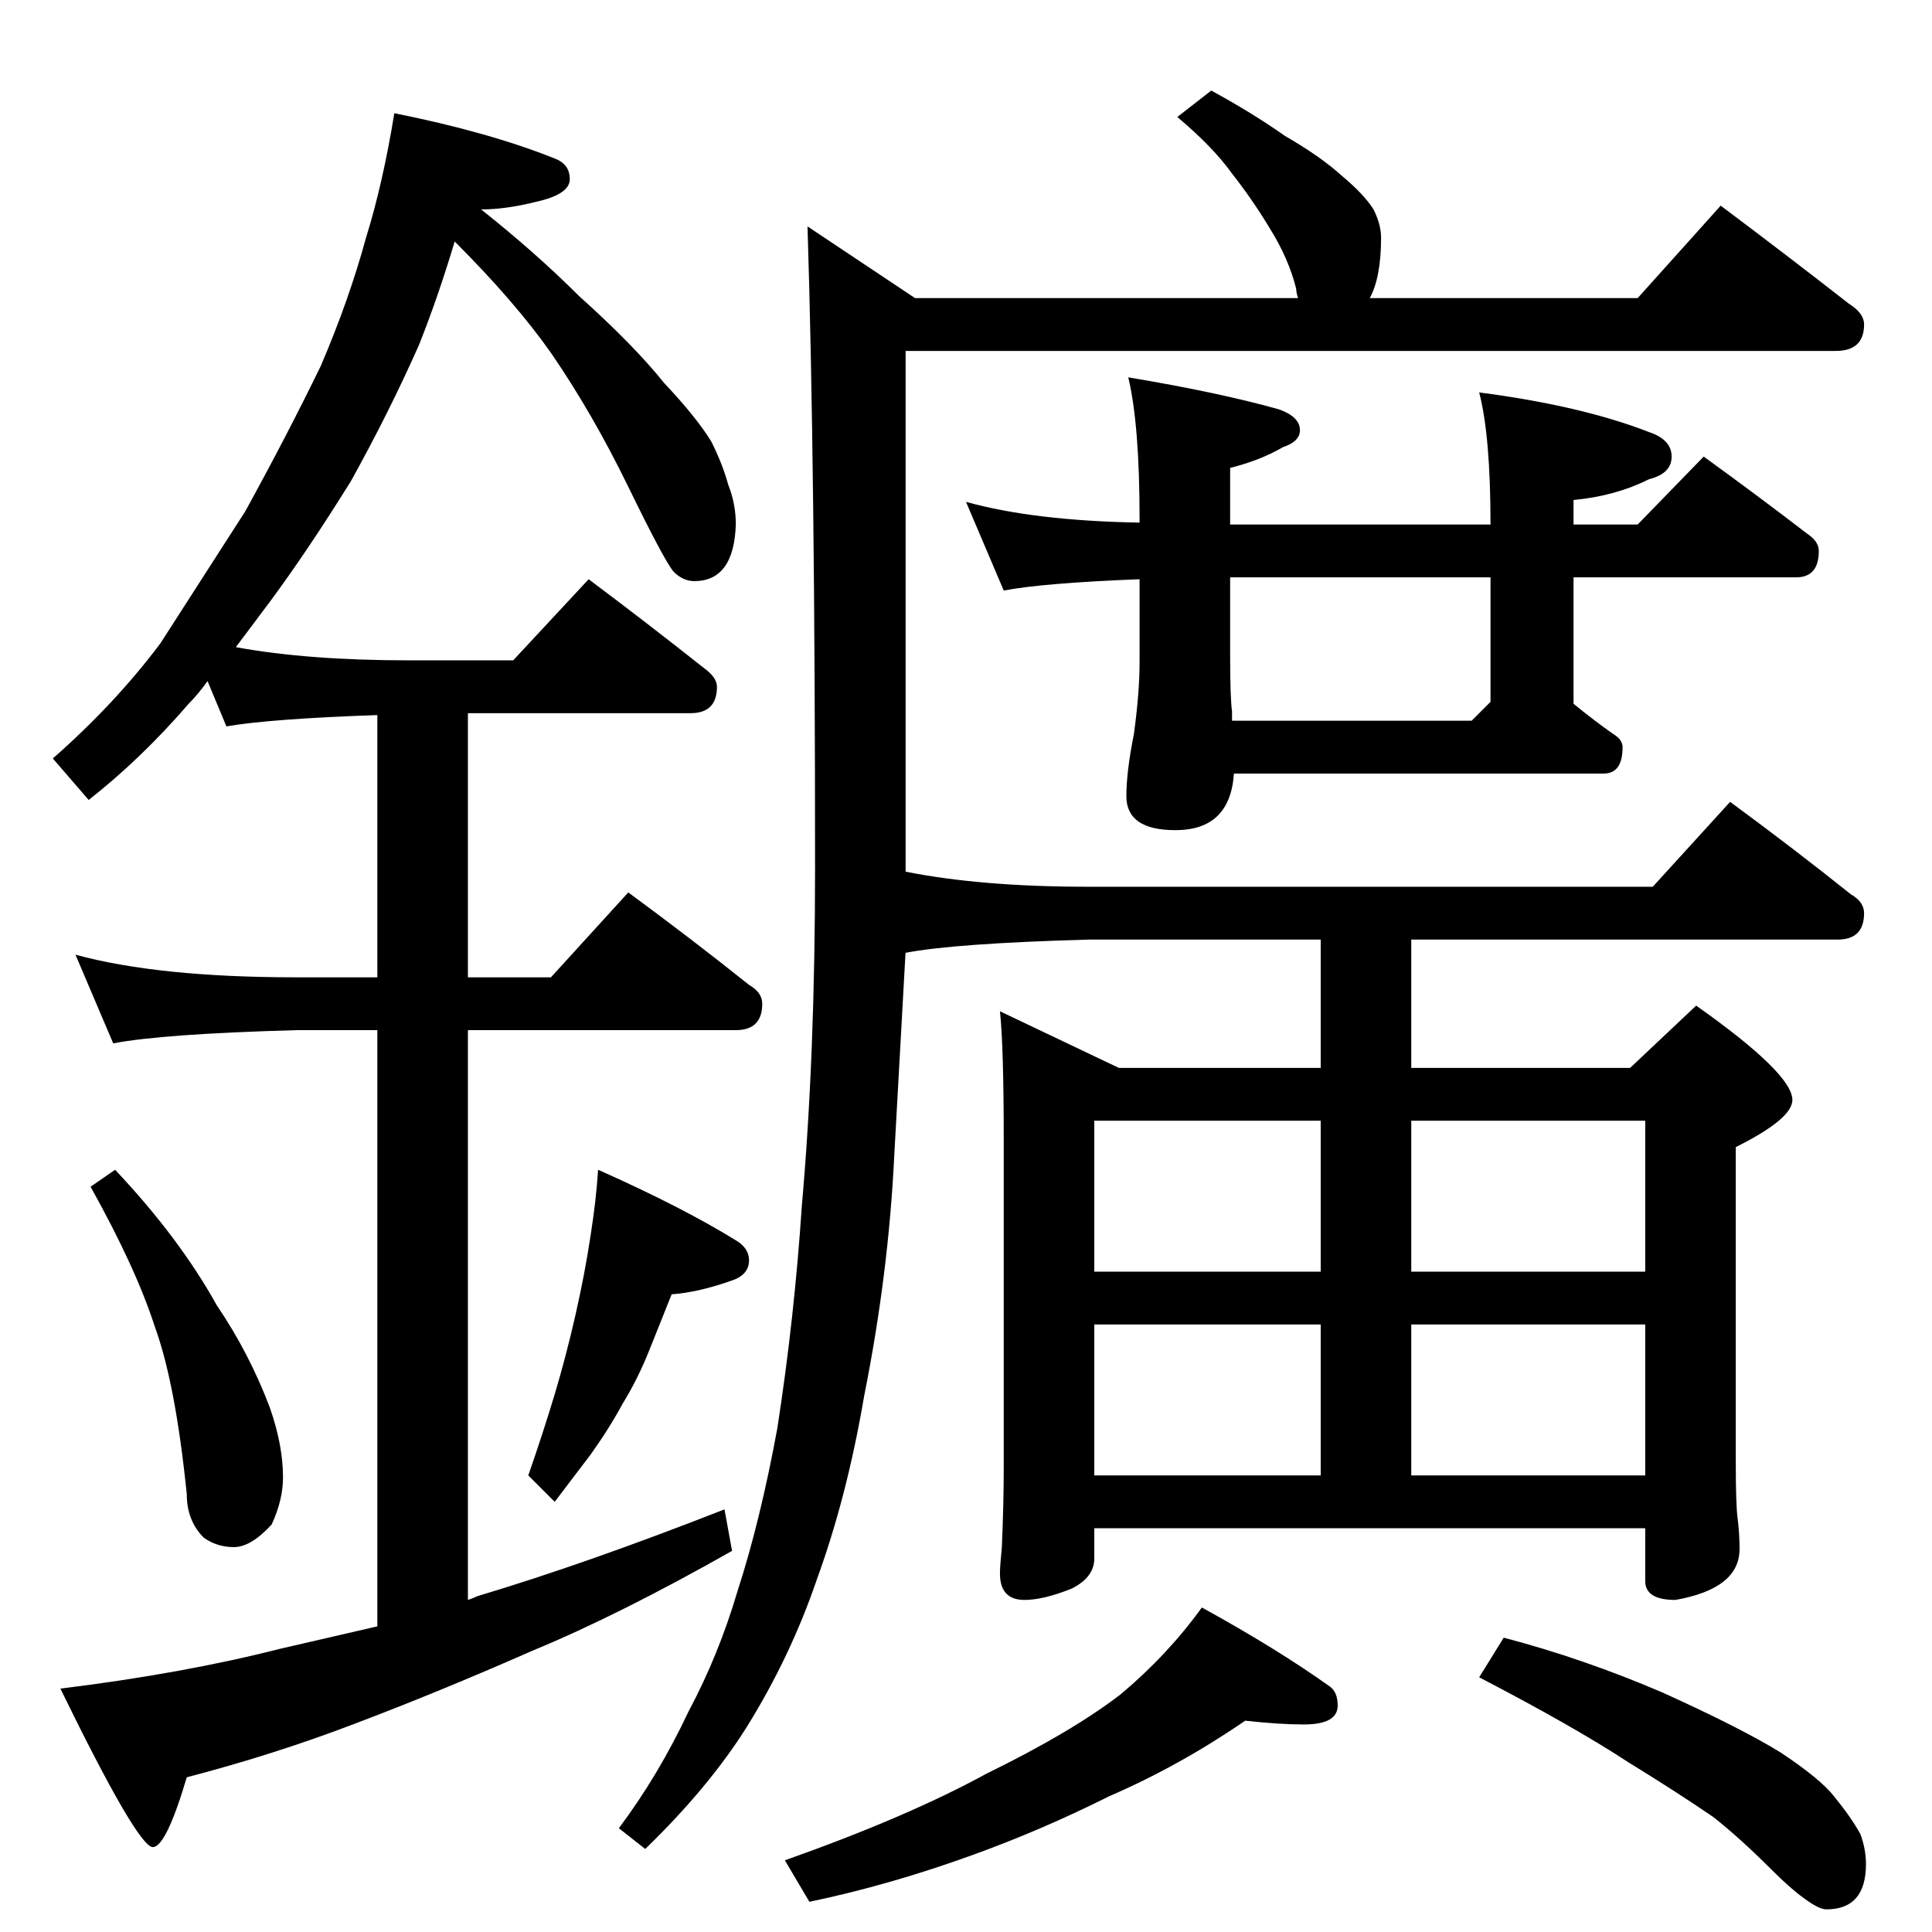 <?xml version="1.0" standalone="no"?>
<!DOCTYPE svg PUBLIC "-//W3C//DTD SVG 1.1//EN" "http://www.w3.org/Graphics/SVG/1.1/DTD/svg11.dtd" >
<svg xmlns="http://www.w3.org/2000/svg" xmlns:xlink="http://www.w3.org/1999/xlink" version="1.1" viewBox="0 -204 1024 1024">
  <g transform="matrix(1 0 0 -1 0 820)">
   <path fill="currentColor"
d="M209 964q50 -10 85 -24q8 -3 8 -11t-18 -12q-16 -4 -29 -4q29 -23 52 -46q29 -26 45 -46q17 -18 25 -31q6 -12 9 -23q4 -10 4 -21q-1 -30 -22 -30q-6 0 -11 5q-5 6 -24 45t-41 71q-19 27 -51 59q-9 -30 -19 -55q-16 -36 -36 -72q-23 -37 -43 -64l-18 -24q38 -7 92 -7h55
l40 43q32 -24 61 -47q7 -5 7 -10q0 -14 -14 -14h-118v-140h44l41 45q34 -25 64 -49q7 -4 7 -10q0 -14 -14 -14h-142v-302q3 1 5 2q57 17 131 46l4 -22q-60 -34 -106 -53q-50 -22 -95 -39q-42 -16 -88 -28q-11 -37 -18 -37q-8 0 -49 84q65 8 116 21l52 12v316h-43
q-71 -2 -97 -7l-20 47q44 -12 117 -12h43v139q-57 -2 -80 -6l-10 24q-5 -7 -10 -12q-25 -29 -53 -51l-19 22q33 29 57 61l45 70q22 40 40 77q15 35 24 68q9 29 15 66zM61 404q34 -36 54 -72q17 -25 28 -54q7 -20 7 -37q0 -12 -6 -25q-11 -12 -20 -12t-16 5q-9 9 -9 23
q-6 59 -17 89q-10 31 -34 74zM317 404q45 -20 74 -38q6 -4 6 -10q0 -8 -10 -11q-17 -6 -31 -7l-12 -30q-6 -15 -14 -28q-7 -13 -17 -27l-19 -25l-14 14q8 23 14 43t11 42t8 42q3 19 4 35zM642 976q22 -12 39 -24q19 -11 30 -21q12 -10 17 -18q4 -8 4 -15q0 -21 -6 -32h142
l44 49q36 -27 68 -52q8 -5 8 -11q0 -14 -15 -14h-493v-276q40 -8 97 -8h299l41 45q34 -25 64 -49q7 -4 7 -10q0 -14 -14 -14h-226v-68h116l35 33q51 -36 51 -50q0 -10 -30 -25v-167q0 -23 1 -30q1 -8 1 -16q0 -21 -34 -27q-16 0 -16 10v28h-292v-16q0 -10 -12 -16
q-15 -6 -25 -6q-13 0 -13 14q0 4 1 14q1 23 1 42v174q0 49 -2 68l63 -30h107v68h-123q-71 -2 -97 -7v1l-6 -108q-3 -63 -16 -128q-9 -53 -25 -97q-14 -41 -37 -78q-20 -32 -54 -65l-14 11q21 28 37 62q16 30 26 64q12 37 21 86q9 58 13 118q7 79 7 179q0 213 -4 340l57 -38
h203q-1 3 -1 5q-4 16 -14 32q-9 15 -20 29q-10 14 -29 30zM580 242h120v80h-120v-80zM748 242h124v80h-124v-80zM512 758q36 -10 92 -11v2q0 50 -6 75q48 -8 80 -17q11 -4 11 -11q0 -6 -9 -9q-12 -7 -28 -11v-30h138q0 47 -6 70q54 -7 90 -21q12 -4 12 -13t-12 -12
q-18 -9 -40 -11v-13h34l35 36q29 -21 55 -41q6 -4 6 -9q0 -14 -12 -14h-118v-67q11 -9 21 -16q5 -3 5 -7q0 -14 -10 -14h-196q-2 -30 -31 -30q-26 0 -26 18q0 13 4 33q3 22 3 38v44q-51 -2 -72 -6zM790 652v66h-138v-41q0 -23 1 -30v-5h127zM580 350h120v80h-120v-80z
M748 430v-80h124v80h-124zM660 112q-35 -24 -72 -40q-36 -18 -72 -31q-44 -16 -87 -25l-13 22q65 23 107 46q45 22 71 42q25 21 43 46q40 -22 68 -42q4 -3 4 -10q0 -10 -18 -10q-13 0 -31 2zM797 156q42 -11 84 -29q42 -19 63 -32q21 -14 28 -23q9 -11 14 -20q3 -8 3 -16
q0 -24 -21 -24q-4 0 -12 6q-7 5 -17 15q-17 17 -31 28q-19 13 -45 29q-29 19 -79 45z" />
  </g>

</svg>
